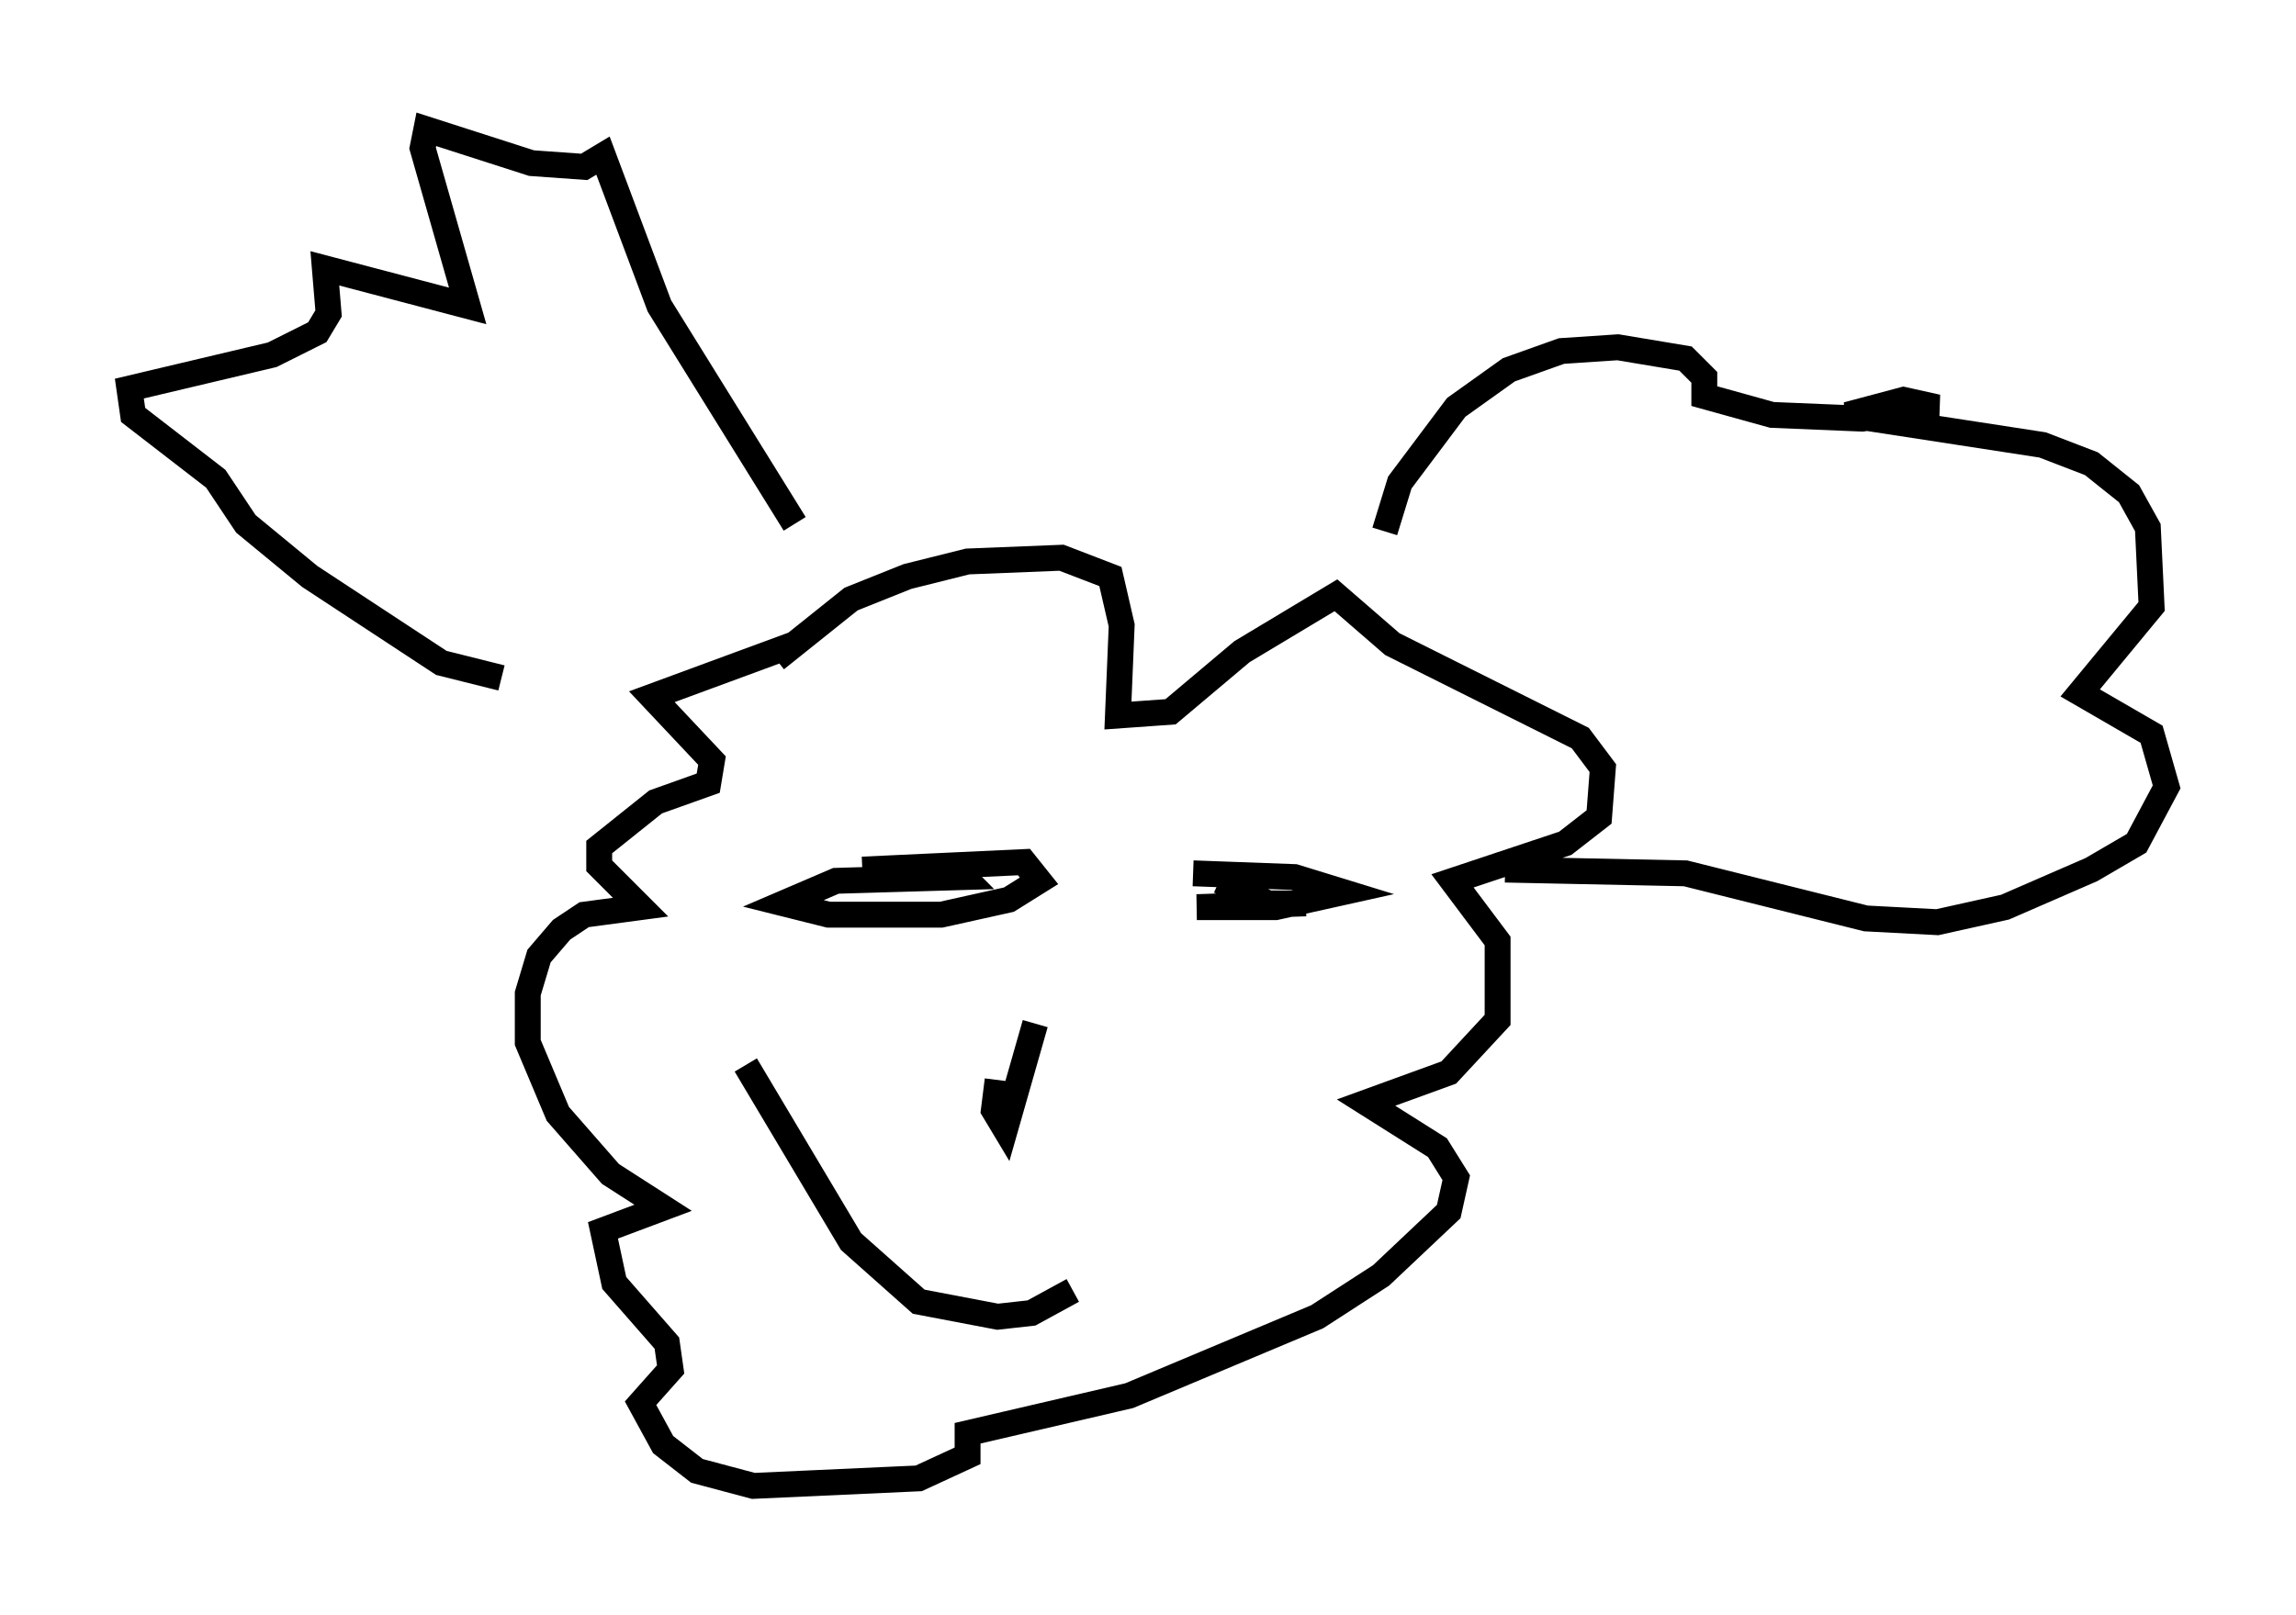 <?xml version="1.0" encoding="utf-8" ?>
<svg baseProfile="full" height="62.436" version="1.1" width="88.726" xmlns="http://www.w3.org/2000/svg" xmlns:ev="http://www.w3.org/2001/xml-events" xmlns:xlink="http://www.w3.org/1999/xlink"><defs /><rect fill="white" height="62.436" width="88.726" x="0" y="0" /><path d="M28.821, 21.559 m1.162, 3.922 m0.0, 0.0 l2.905, -2.324 2.179, -0.872 l2.324, -0.581 3.631, -0.145 l1.888, 0.726 0.436, 1.888 l-0.145, 3.486 2.034, -0.145 l2.76, -2.324 3.631, -2.179 l2.179, 1.888 7.263, 3.631 l0.872, 1.162 -0.145, 1.888 l-1.307, 1.017 -4.358, 1.453 l1.743, 2.324 0.0, 3.05 l-1.888, 2.034 -3.196, 1.162 l2.76, 1.743 0.726, 1.162 l-0.291, 1.307 -2.615, 2.469 l-2.469, 1.598 -7.263, 3.05 l-6.246, 1.453 0.0, 0.872 l-1.888, 0.872 -6.391, 0.291 l-2.179, -0.581 -1.307, -1.017 l-0.872, -1.598 1.162, -1.307 l-0.145, -1.017 -2.034, -2.324 l-0.436, -2.034 2.324, -0.872 l-2.034, -1.307 -2.034, -2.324 l-1.162, -2.76 0.0, -1.888 l0.436, -1.453 0.872, -1.017 l0.872, -0.581 2.179, -0.291 l-1.598, -1.598 0.0, -0.726 l2.179, -1.743 2.034, -0.726 l0.145, -0.872 -2.324, -2.469 l5.52, -2.034 m0.0, -4.648 l-5.229, -8.425 -2.179, -5.81 l-0.726, 0.436 -2.034, -0.145 l-4.067, -1.307 -0.145, 0.726 l1.743, 6.101 -5.52, -1.453 l0.145, 1.743 -0.436, 0.726 l-1.743, 0.872 -5.52, 1.307 l0.145, 1.017 3.196, 2.469 l1.162, 1.743 2.469, 2.034 l5.084, 3.341 2.324, 0.581 m34.134, -5.665 l0.581, -1.888 2.179, -2.905 l2.034, -1.453 2.034, -0.726 l2.179, -0.145 2.615, 0.436 l0.726, 0.726 0.0, 0.726 l2.615, 0.726 3.486, 0.145 l2.905, -0.436 -1.307, -0.291 l-2.179, 0.581 7.553, 1.162 l1.888, 0.726 1.453, 1.162 l0.726, 1.307 0.145, 3.05 l-2.76, 3.341 2.76, 1.598 l0.581, 2.034 -1.162, 2.179 l-1.743, 1.017 -3.341, 1.453 l-2.615, 0.581 -2.76, -0.145 l-6.972, -1.743 -6.972, -0.145 m-24.838, 0.0 l6.246, -0.291 0.581, 0.726 l-1.162, 0.726 -2.615, 0.581 l-4.358, 0.0 -1.743, -0.436 l2.034, -0.872 4.939, -0.145 l-0.436, -0.436 m9.296, 0.291 l3.922, 0.145 1.888, 0.581 l-2.615, 0.581 -3.05, 0.0 l4.212, -0.145 -1.453, 0.0 l-1.888, -0.872 m-7.117, 5.52 l-1.162, 4.067 -0.436, -0.726 l0.145, -1.162 m-9.732, -0.581 l4.067, 6.827 2.615, 2.324 l3.05, 0.581 1.307, -0.145 l1.598, -0.872 " fill="none" stroke="black" stroke-width="1" /></svg>